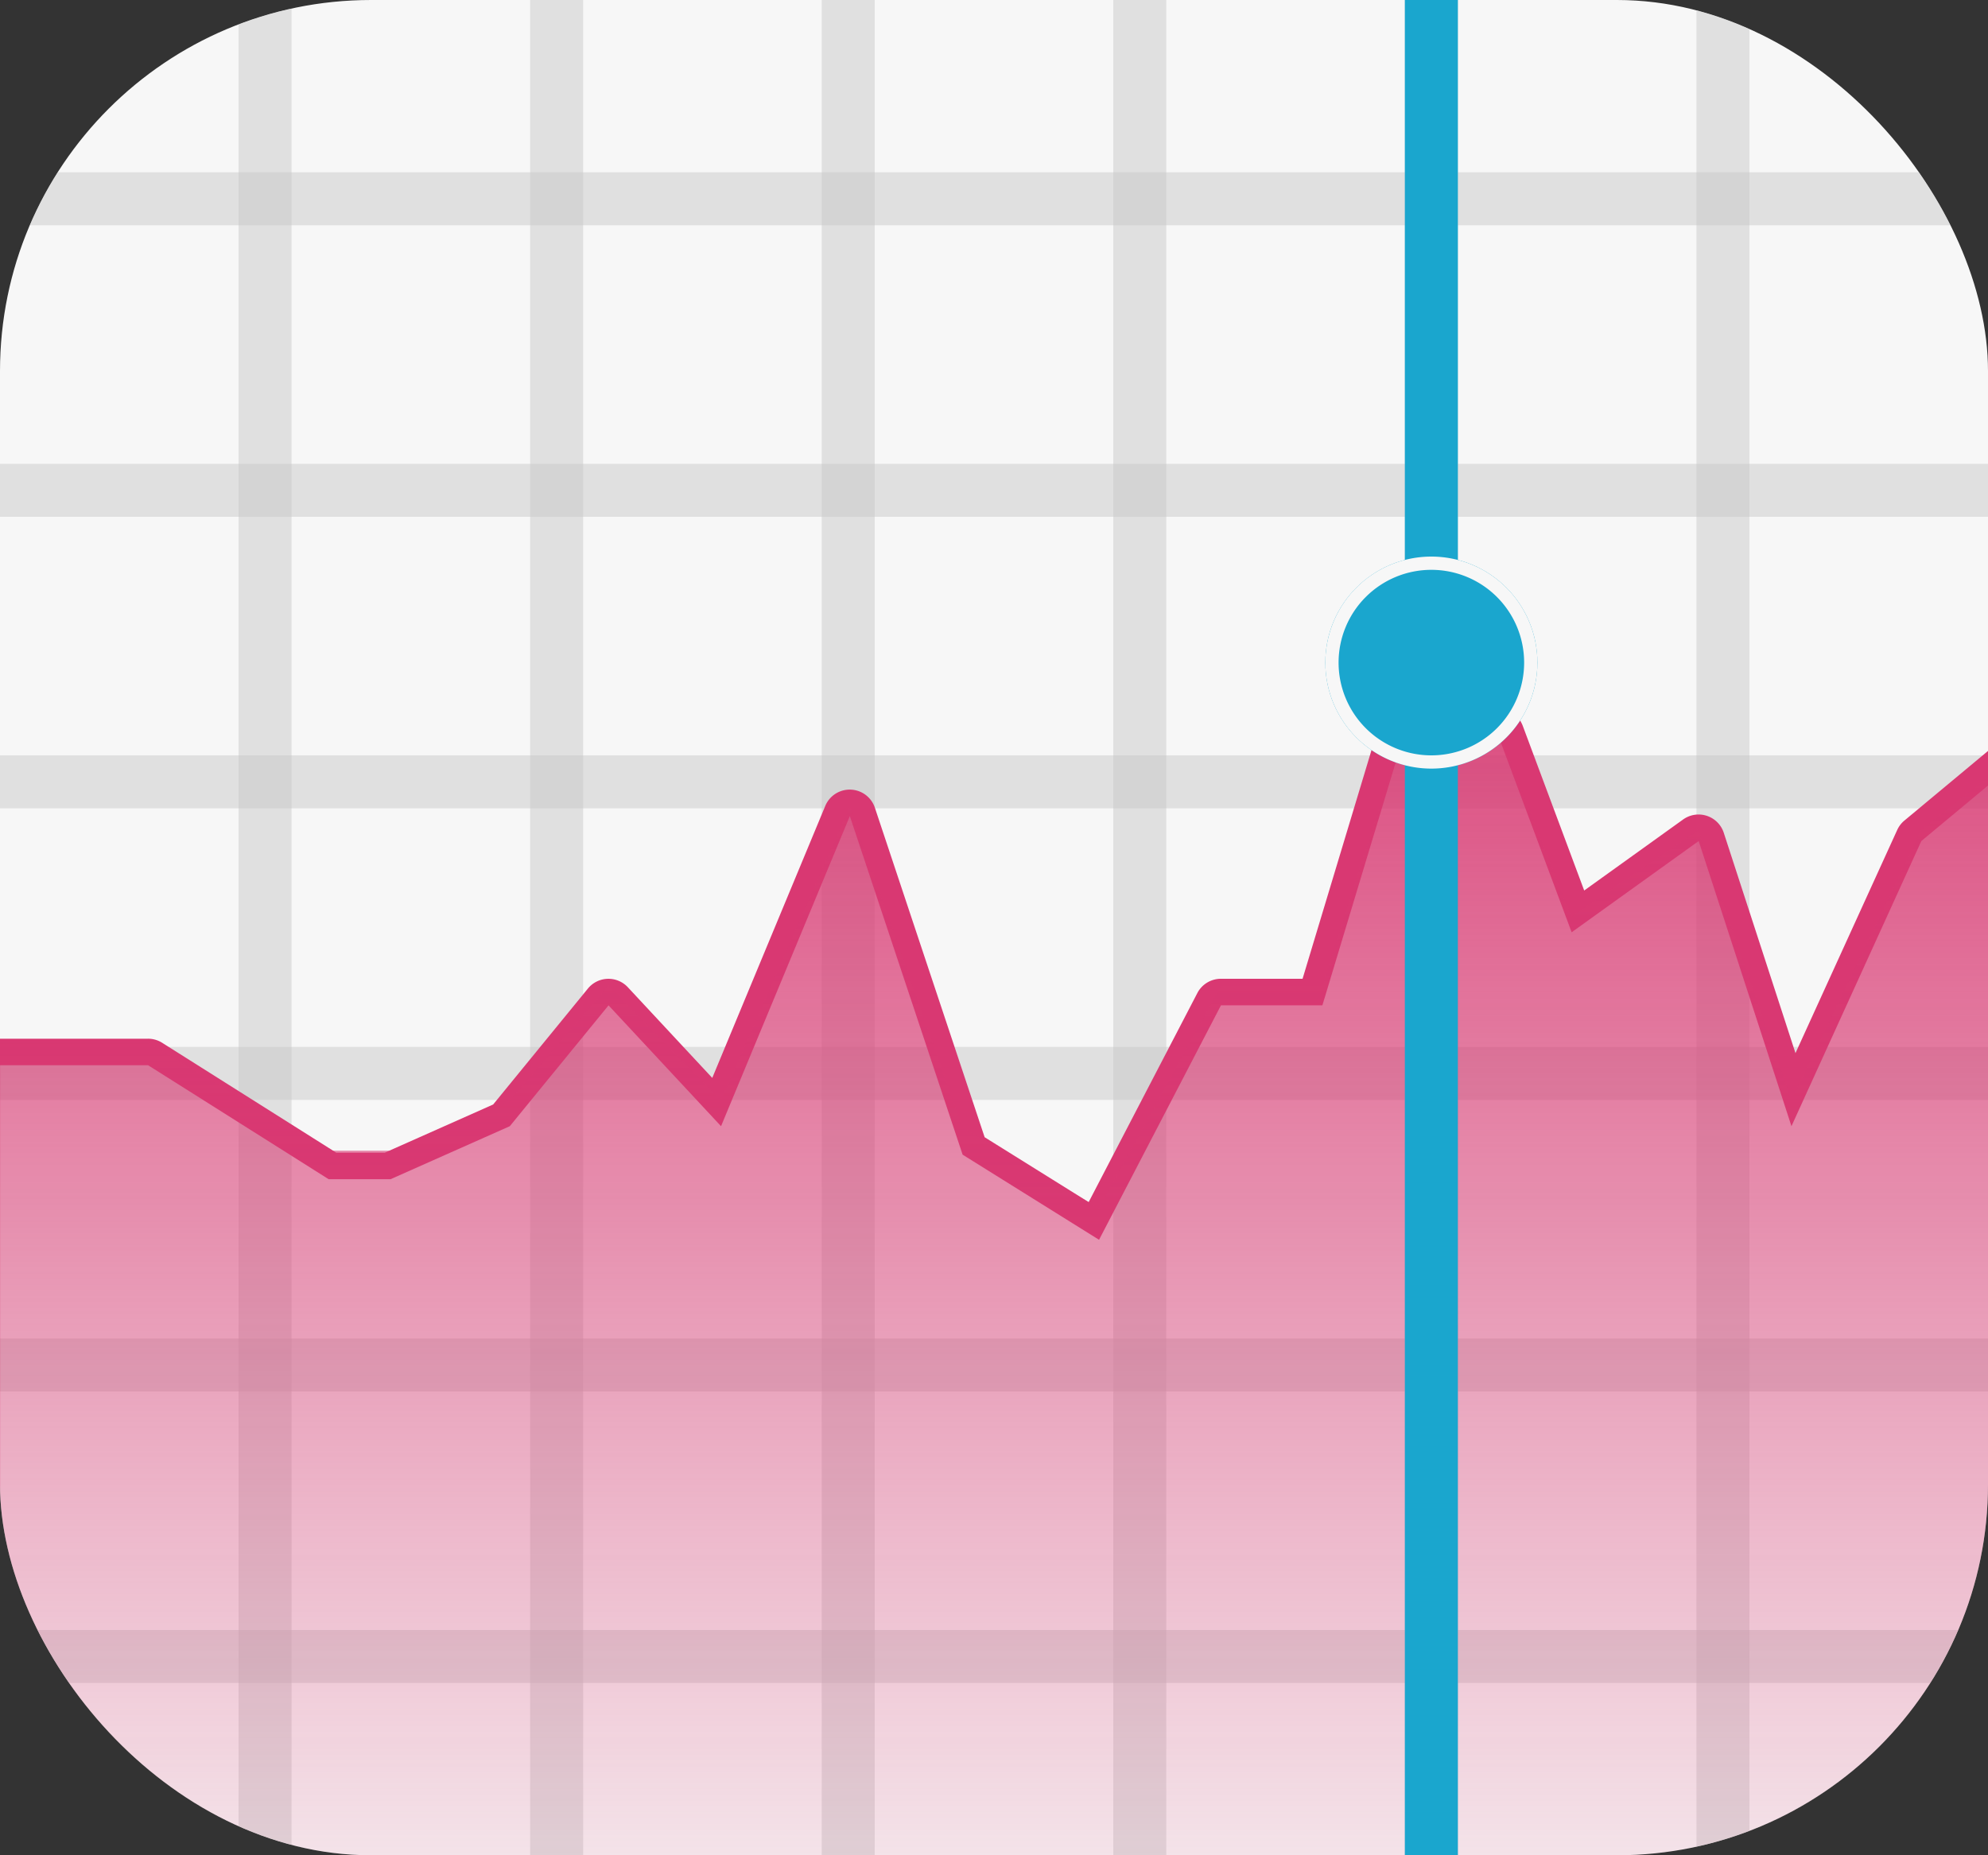 <svg xmlns="http://www.w3.org/2000/svg" xmlns:xlink="http://www.w3.org/1999/xlink" width="75" height="70" viewBox="0 0 75 70">
  <rect x="0" y="0" width="75" height="70" fill="#333333" stroke="none"/>
  <defs>
    <clipPath id="clip-path">
      <rect id="Rectangle_565" data-name="Rectangle 565" width="75" height="70" rx="14" transform="translate(276 127)"/>
    </clipPath>
    <linearGradient id="linear-gradient" x1="0.5" y1="-0.058" x2="0.5" y2="1" gradientUnits="objectBoundingBox">
      <stop offset="0" stop-color="#d83972"/>
      <stop offset="1" stop-color="#d93872" stop-opacity="0.102"/>
      <stop offset="1" stop-color="#42a861" stop-opacity="0"/>
    </linearGradient>
  </defs>
  <g id="Group_331" data-name="Group 331" transform="translate(-276 -127)">
    <rect id="Rectangle_564" data-name="Rectangle 564" width="75" height="70" rx="14" transform="translate(276 127)" fill="#f7f7f7"/>
    <g id="Mask_Group_24" data-name="Mask Group 24" clip-path="url(#clip-path)">
      <g id="Group_328" data-name="Group 328" transform="translate(-1)" opacity="0.497">
        <path id="Line_55" data-name="Line 55" d="M1,70H-1V0H1Z" transform="translate(287 127)" fill="#c9c9c9"/>
        <path id="Line_58" data-name="Line 58" d="M1,70H-1V0H1Z" transform="translate(320 127)" fill="#c9c9c9"/>
        <path id="Line_56" data-name="Line 56" d="M1,70H-1V0H1Z" transform="translate(298 127)" fill="#c9c9c9"/>
        <path id="Line_59" data-name="Line 59" d="M1,70H-1V0H1Z" transform="translate(331 127)" fill="#c9c9c9"/>
        <path id="Line_57" data-name="Line 57" d="M1,70H-1V0H1Z" transform="translate(309 127)" fill="#c9c9c9"/>
        <path id="Line_60" data-name="Line 60" d="M1,70H-1V0H1Z" transform="translate(342 127)" fill="#c9c9c9"/>
      </g>
      <g id="Group_329" data-name="Group 329" transform="translate(149 476.5) rotate(-90)" opacity="0.497">
        <path id="Line_55-2" data-name="Line 55" d="M1,75H-1V0H1Z" transform="translate(287 127)" fill="#c9c9c9"/>
        <path id="Line_58-2" data-name="Line 58" d="M1,75H-1V0H1Z" transform="translate(320 127)" fill="#c9c9c9"/>
        <path id="Line_56-2" data-name="Line 56" d="M1,75H-1V0H1Z" transform="translate(298 127)" fill="#c9c9c9"/>
        <path id="Line_59-2" data-name="Line 59" d="M1,75H-1V0H1Z" transform="translate(331 127)" fill="#c9c9c9"/>
        <path id="Line_57-2" data-name="Line 57" d="M1,75H-1V0H1Z" transform="translate(309 127)" fill="#c9c9c9"/>
        <path id="Line_60-2" data-name="Line 60" d="M1,75H-1V0H1Z" transform="translate(342 127)" fill="#c9c9c9"/>
      </g>
      <g id="Group_330" data-name="Group 330">
        <path id="Path_1113" data-name="Path 1113" d="M625,474.617l-4.319,14.314h-3.826l-4.6,8.847-5.147-3.212-4.255-12.774-4.859,11.7-4.244-4.559-3.725,4.559-4.5,2h-2.334l-6.812-4.3h-5.584v32.326h82.316v-47.7l-5.04,2.923-4.794,3.992-4.9,10.759-3.5-10.759-4.793,3.442-2.773-7.434L625,474.617m0-1a1,1,0,0,1,.872.512l2.306,4.123a1,1,0,0,1,.064.139l2.316,6.208,3.731-2.679a1,1,0,0,1,1.534.5l2.706,8.315,3.838-8.42a1,1,0,0,1,.27-.354l4.794-3.992a1,1,0,0,1,.138-.1l5.04-2.923a1,1,0,0,1,1.5.865v47.7a1,1,0,0,1-1,1H570.792a1,1,0,0,1-1-1V491.191a1,1,0,0,1,1-1h5.584a1,1,0,0,1,.534.154l6.568,4.146h1.832l4.087-1.818,3.575-4.375a1,1,0,0,1,1.506-.049l3.185,3.421,4.263-10.262a1,1,0,0,1,1.872.068l4.141,12.432,3.924,2.448,4.1-7.887a1,1,0,0,1,.887-.539h3.083l4.1-13.6a1,1,0,0,1,.958-.711Z" transform="translate(-294.792 -324)" fill="#d93872"/>
        <path id="Path_1112" data-name="Path 1112" d="M570.792,490.338h5.584l6.812,4.079h2.334l4.5-1.9,3.725-4.325,4.244,4.325,4.859-11.1L607.1,493.54l5.147,3.046,4.6-8.391h3.826L625,474.617l2.306,3.911,2.773,7.051,4.793-3.265,3.5,10.2,4.9-10.2,4.794-3.786,5.04-2.772V521H570.792Z" transform="translate(-294.792 -324)" fill="url(#linear-gradient)"/>
      </g>
    </g>
    <path id="Line_59-3" data-name="Line 59" d="M1,70H-1V0H1Z" transform="translate(330 127)" fill="#1aa6ce"/>
    <circle id="Ellipse_12" data-name="Ellipse 12" cx="4" cy="4" r="4" transform="translate(326 148)" fill="#1aa6ce"/>
    <path id="Ellipse_12_-_Outline" data-name="Ellipse 12 - Outline" d="M4,.5A3.5,3.5,0,1,0,7.5,4,3.5,3.5,0,0,0,4,.5M4,0A4,4,0,1,1,0,4,4,4,0,0,1,4,0Z" transform="translate(326 148)" fill="#f7f7f7"/>
  </g>
</svg>
